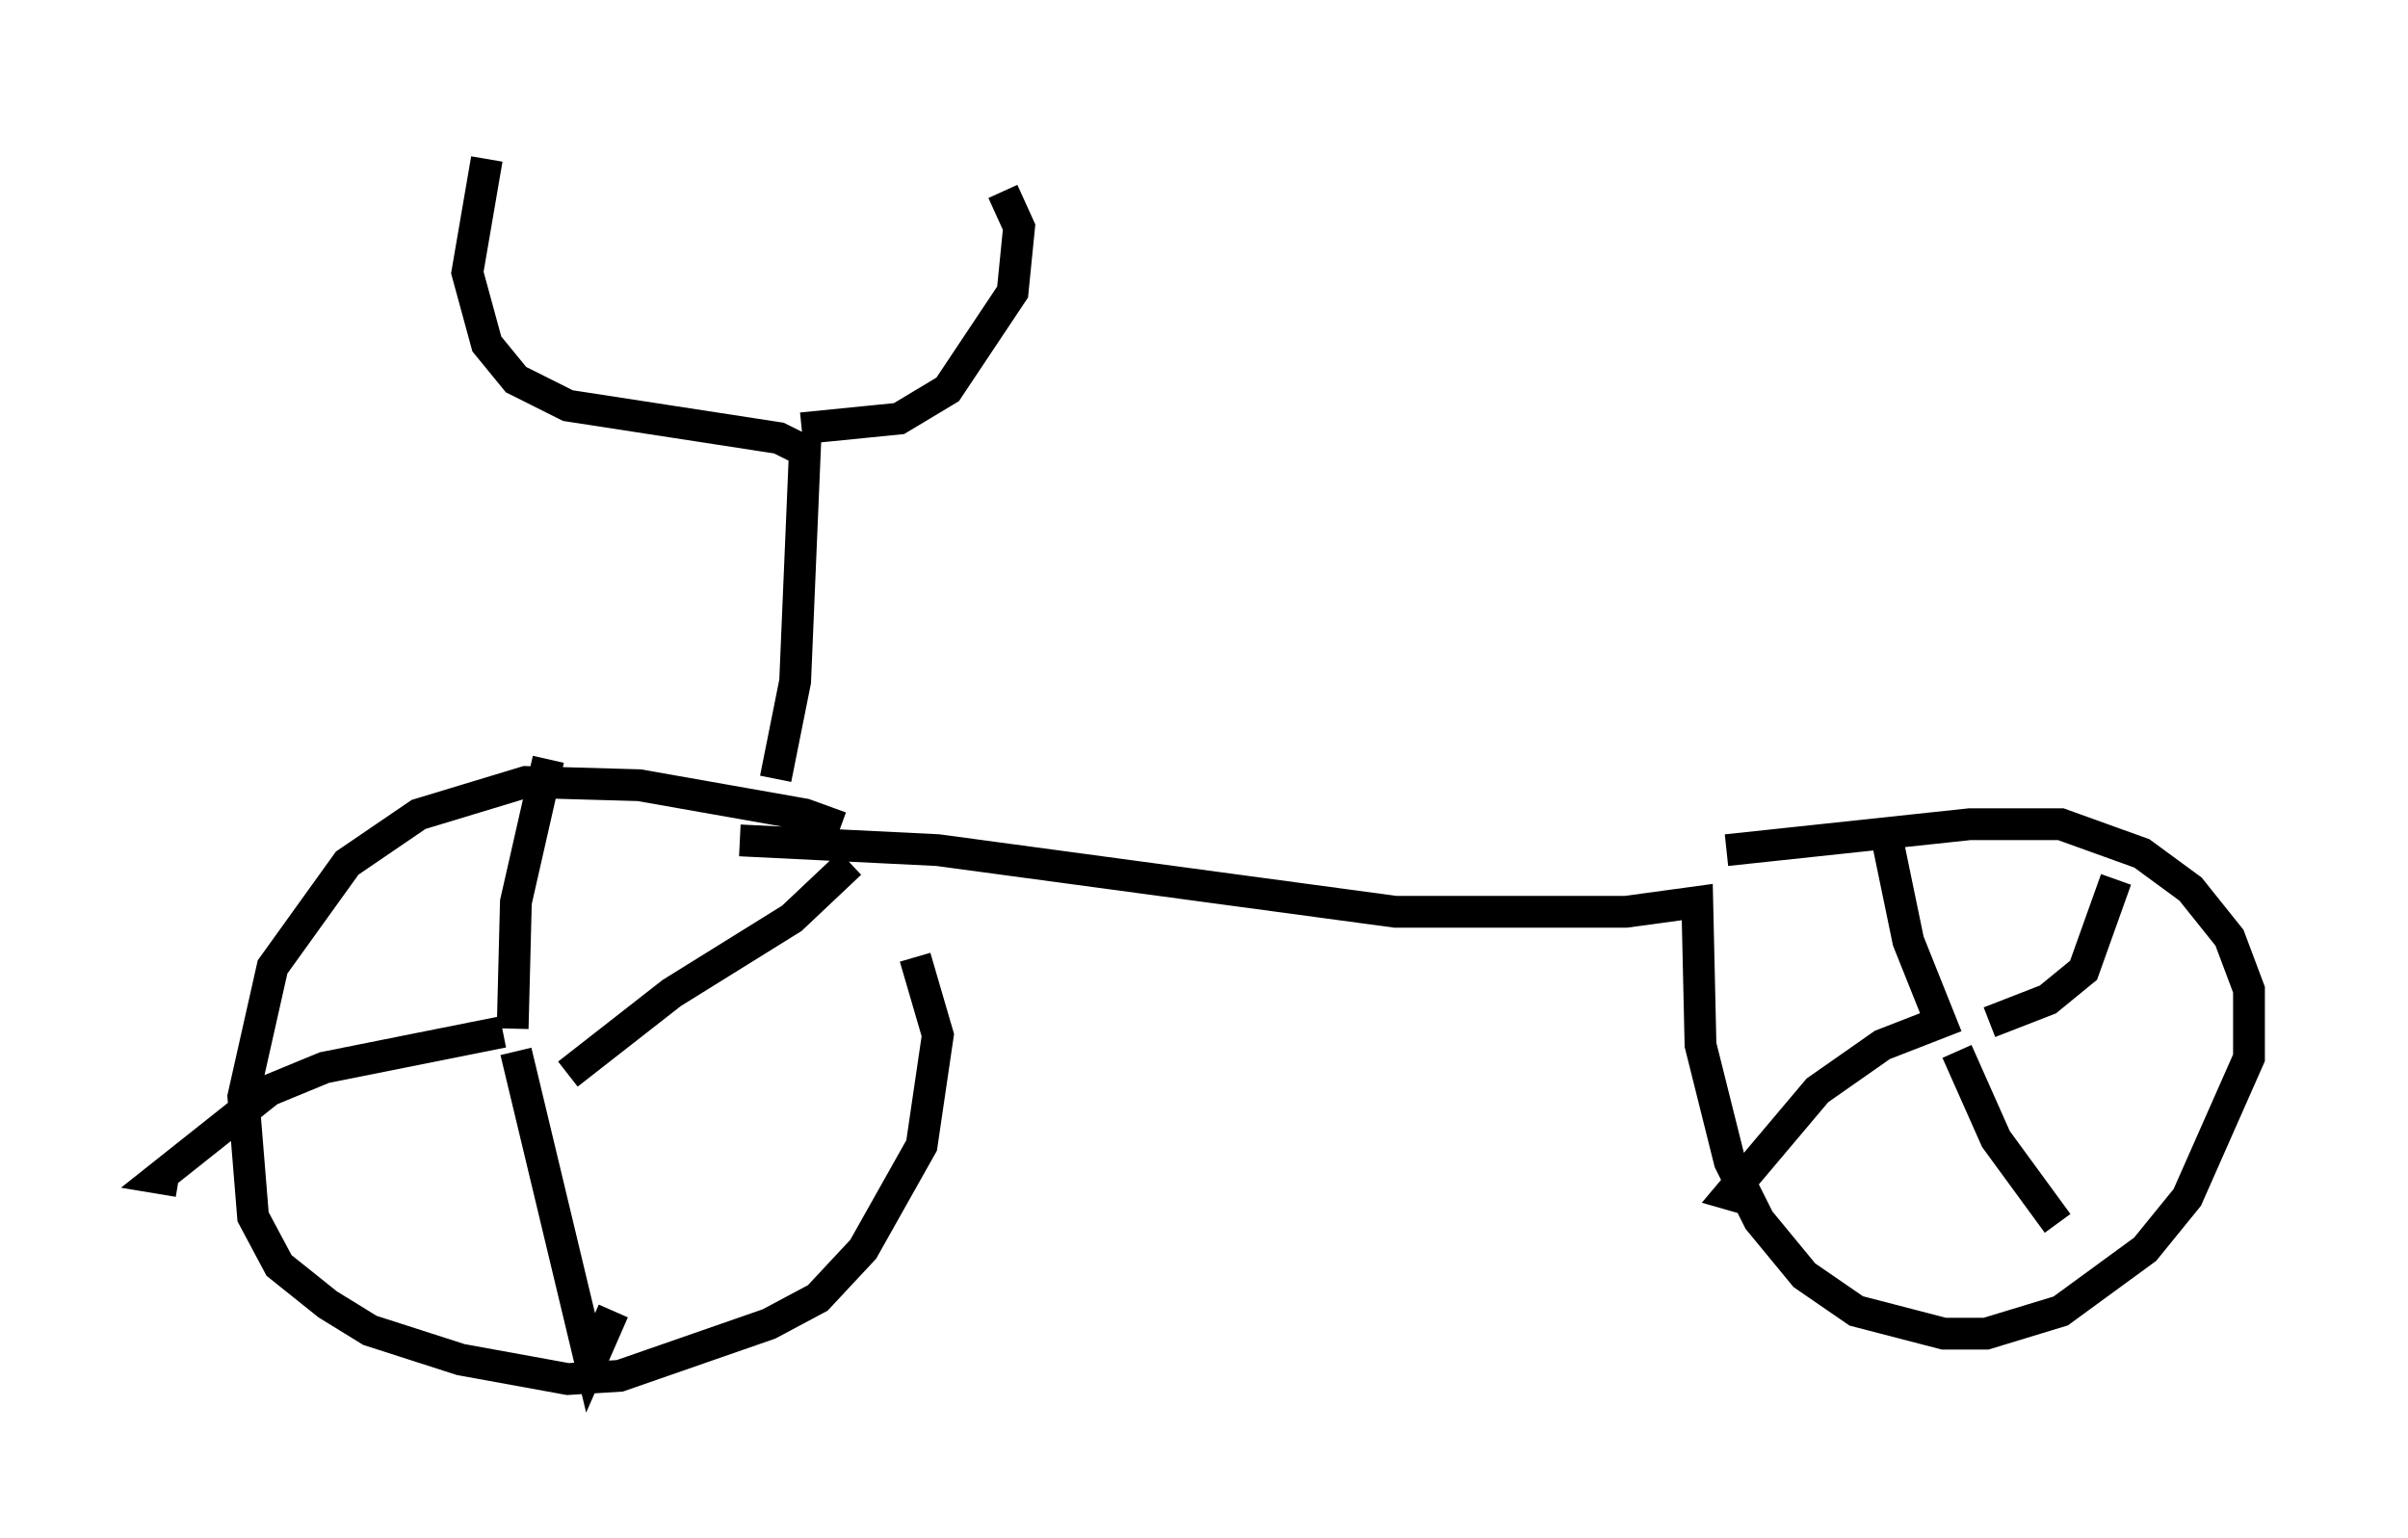 <?xml version="1.0" encoding="utf-8" ?>
<svg baseProfile="full" height="48.384" version="1.1" width="75.742" xmlns="http://www.w3.org/2000/svg" xmlns:ev="http://www.w3.org/2001/xml-events" xmlns:xlink="http://www.w3.org/1999/xlink"><defs /><rect fill="white" height="48.384" width="75.742" x="0" y="0" /><path d="M27.969, 27.152 m-1.531, -1.123 l-1.123, -0.408 -5.206, -0.919 l-3.573, -0.102 -3.369, 1.021 l-2.246, 1.531 -2.348, 3.267 l-0.919, 4.083 0.306, 3.777 l0.817, 1.531 1.531, 1.225 l1.327, 0.817 2.858, 0.919 l3.369, 0.613 1.633, -0.102 l4.696, -1.633 1.531, -0.817 l1.429, -1.531 1.838, -3.267 l0.51, -3.471 -0.715, -2.45 m-5.513, -3.675 l6.227, 0.306 14.394, 1.94 l7.248, 0.0 2.246, -0.306 l0.102, 4.492 0.919, 3.675 l0.919, 1.838 1.429, 1.735 l1.633, 1.123 2.756, 0.715 l1.327, 0.0 2.348, -0.715 l2.654, -1.94 1.327, -1.633 l1.94, -4.39 0.0, -2.144 l-0.613, -1.633 -1.225, -1.531 l-1.531, -1.123 -2.552, -0.919 l-2.858, 0.0 -7.656, 0.817 m-37.057, -2.858 l-1.021, 4.492 -0.102, 3.981 m-0.306, 0.102 l-5.615, 1.123 -1.735, 0.715 l-3.471, 2.756 0.613, 0.102 m10.617, -4.083 l2.348, 9.8 0.715, -1.633 m-1.429, -7.452 l3.267, -2.552 3.777, -2.348 l1.838, -1.735 m32.667, -0.51 l0.613, 2.96 1.021, 2.552 l-1.838, 0.715 -2.042, 1.429 l-2.756, 3.267 0.715, 0.204 m6.431, -4.696 l1.225, 2.756 1.94, 2.654 m-2.144, -6.329 l1.838, -0.715 1.123, -0.919 l1.021, -2.858 m-42.161, -3.165 l0.613, -3.063 0.306, -7.248 l-0.817, -0.408 -6.635, -1.021 l-1.633, -0.817 -0.919, -1.123 l-0.613, -2.246 0.613, -3.573 m9.902, 8.473 l3.063, -0.306 1.531, -0.919 l2.042, -3.063 0.204, -2.042 l-0.51, -1.123 " fill="none" stroke="black" stroke-width="1" /></svg>